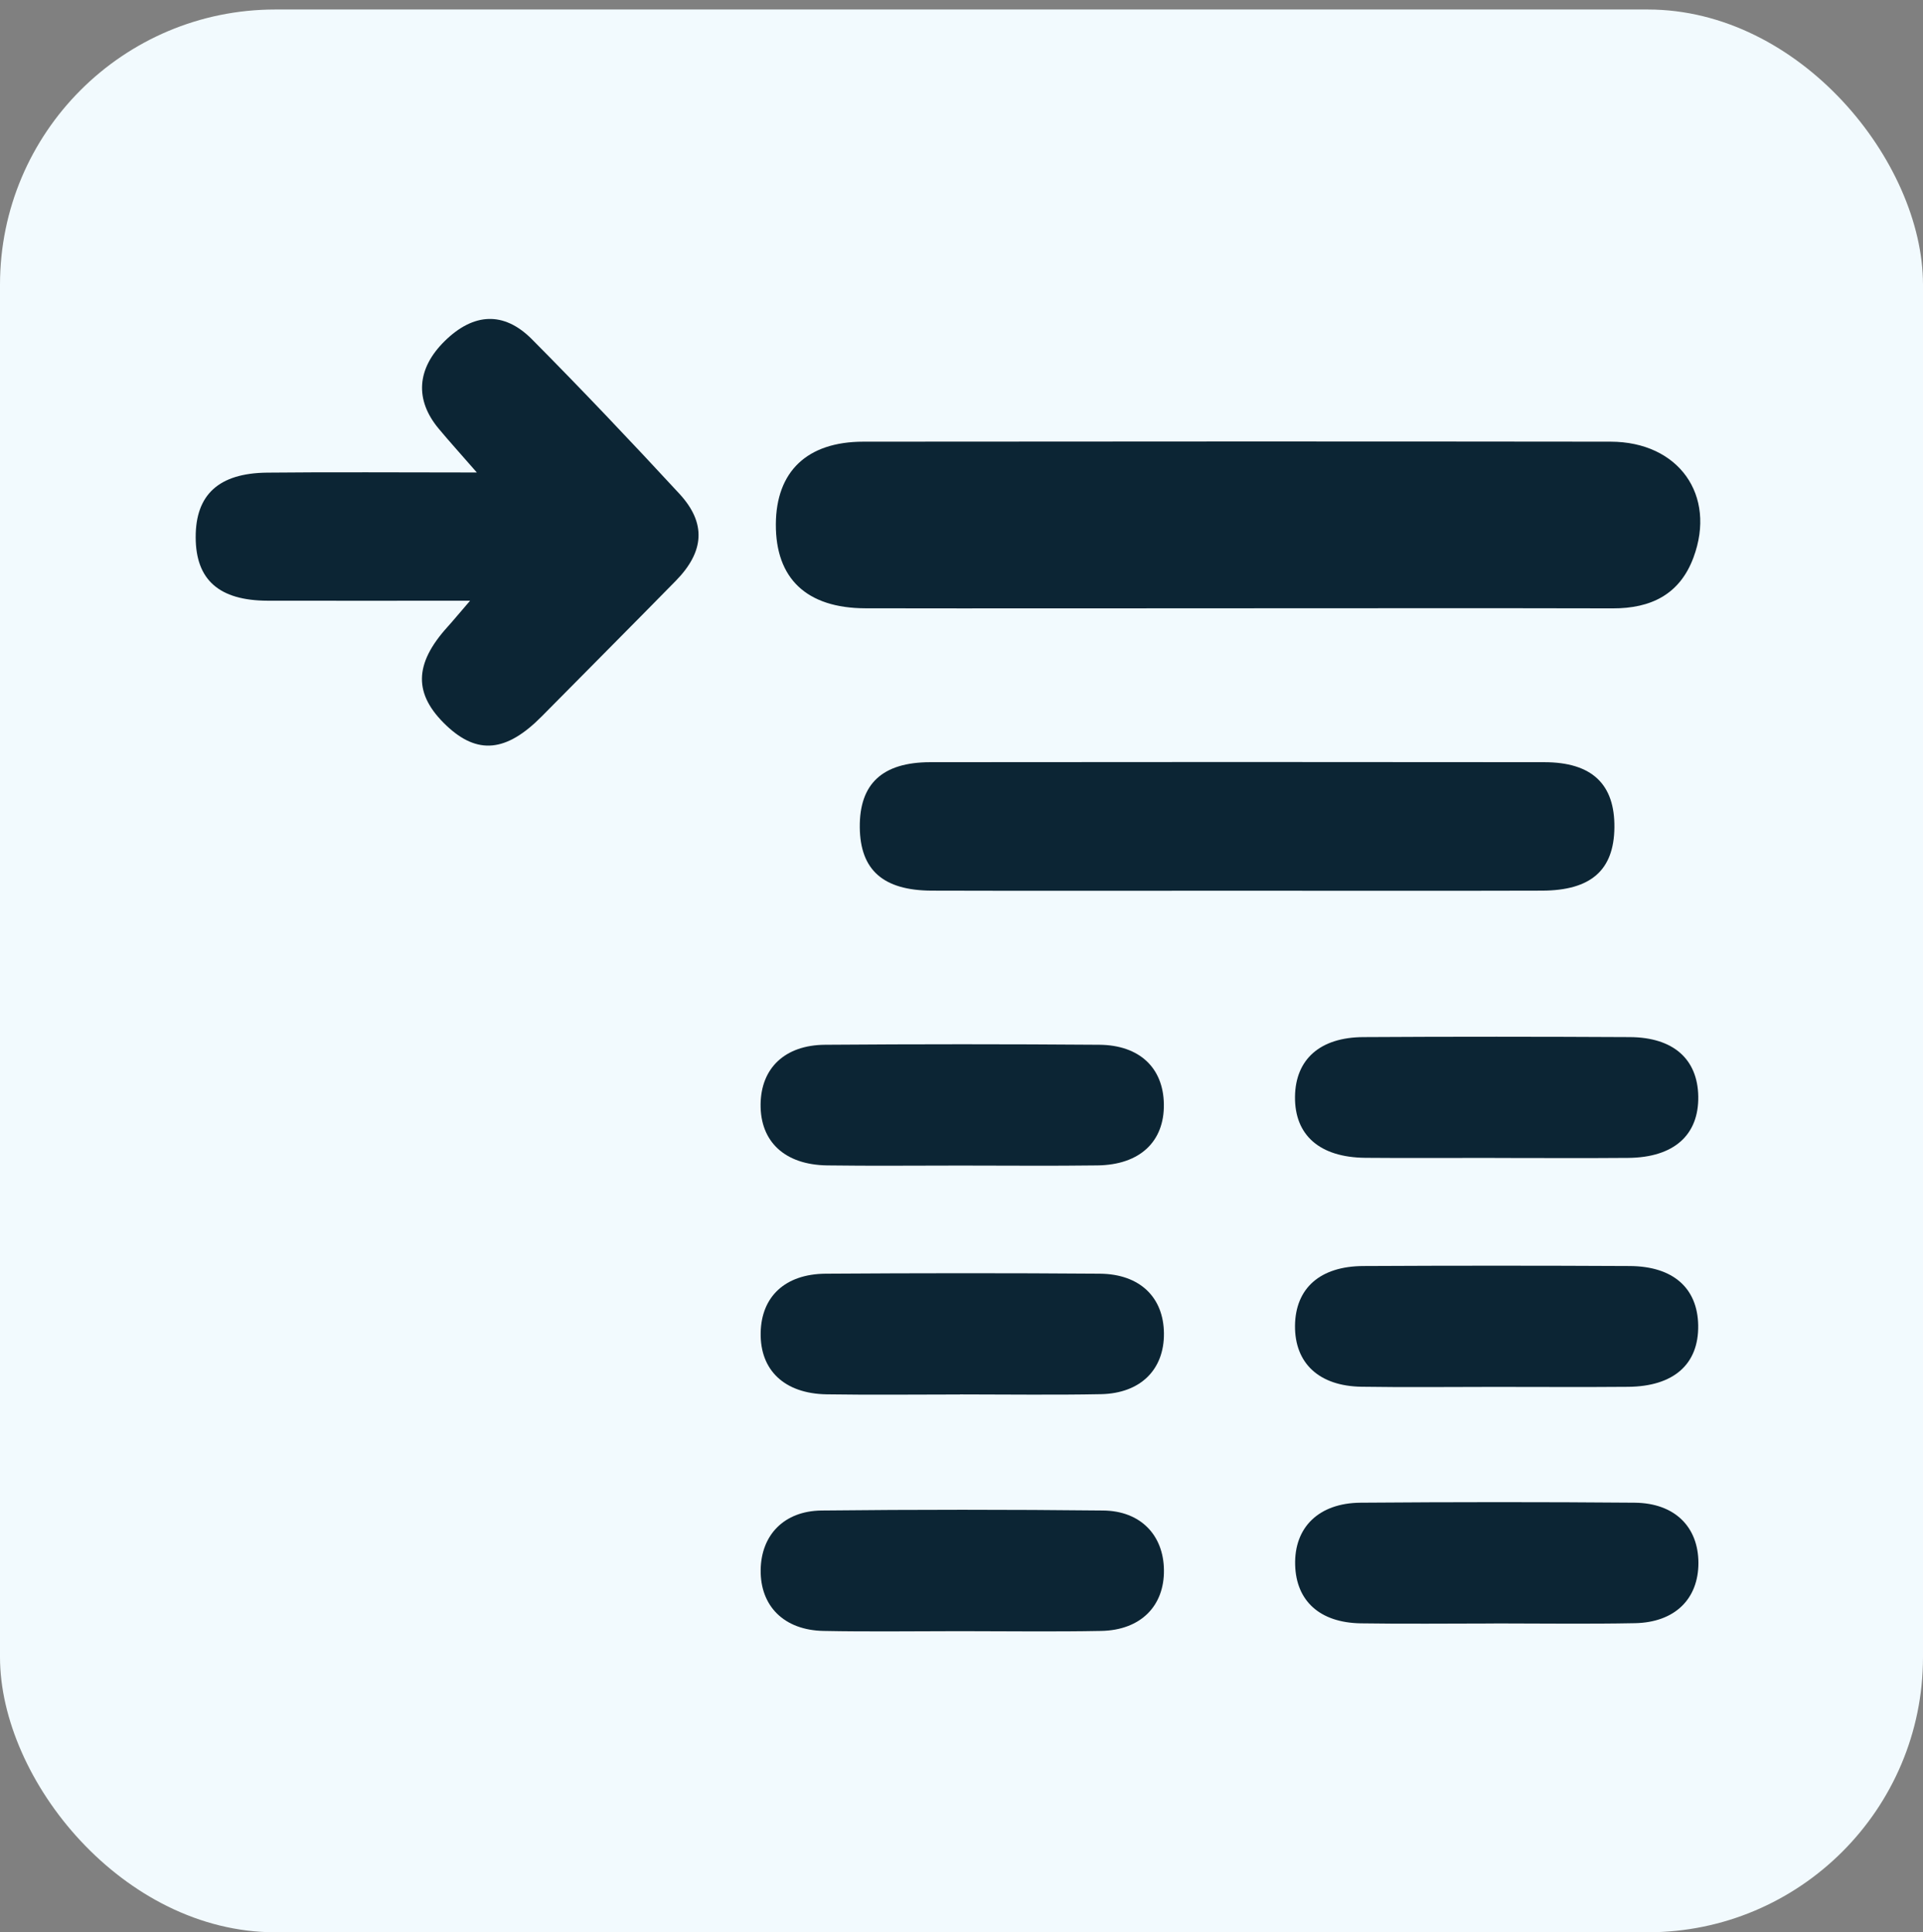 <?xml version="1.0" encoding="UTF-8"?>
<svg id="Heading_Idle" xmlns="http://www.w3.org/2000/svg" viewBox="0 0 250.88 252.12">
  <rect x="0" y="0" width="250.88" height="252.12" fill="#808080" stroke="none"/>
  <defs>
    <style>
      .cls-1 {
        fill: #0c2534;
      }

      .cls-2 {
        fill: #f2fafe;
      }
    </style>
  </defs>
  <rect class="cls-2" y="1.24" width="250.88" height="250.88" rx="35.91" ry="35.91"/>
  <g>
    <path class="cls-1" d="M161.16,79.37c-16.08,0-32.17.03-48.25,0-7.68-.02-11.73-3.88-11.69-10.98.04-6.87,4.07-10.75,11.4-10.76,32.5-.03,65-.04,97.5,0,8.88.01,13.83,6.98,10.82,15.1-1.79,4.84-5.56,6.66-10.53,6.65-16.42-.04-32.83-.01-49.25-.01Z"/>
    <path class="cls-1" d="M61.31,78.38c-9.51,0-17.95.02-26.39,0-6.34-.02-9.38-2.72-9.39-8.27-.02-5.55,2.99-8.37,9.31-8.44,8.59-.09,17.17-.02,27.37-.02-2.33-2.67-3.68-4.16-4.97-5.71-3.16-3.78-2.87-7.86.79-11.45,3.73-3.66,7.69-3.92,11.36-.23,6.54,6.59,12.94,13.34,19.24,20.16,3.54,3.83,3.28,7.55-.48,11.38-5.8,5.91-11.65,11.78-17.47,17.67-4.62,4.67-8.39,5.03-12.43,1.21-4.32-4.09-4.27-8.02.15-12.9.75-.83,1.46-1.7,2.92-3.39Z"/>
    <path class="cls-1" d="M161.37,116.22c-13.27,0-26.53.03-39.8-.01-6.37-.02-9.35-2.71-9.4-8.27-.05-5.65,2.92-8.48,9.19-8.49,26.7-.03,53.4-.03,80.1,0,6.24,0,9.22,2.88,9.16,8.52-.06,5.56-3.05,8.22-9.44,8.24-13.27.04-26.53.01-39.8.01Z"/>
    <path class="cls-1" d="M195.03,151.08c-5.63,0-11.26.04-16.89-.01-5.97-.05-9.25-2.95-9.19-7.98.06-4.86,3.25-7.74,8.91-7.77,11.59-.07,23.18-.06,34.77,0,5.68.03,8.85,2.87,8.93,7.74.08,5.05-3.19,7.97-9.15,8.02-5.79.05-11.59.01-17.38.01Z"/>
    <path class="cls-1" d="M125.3,152.08c-5.8,0-11.59.06-17.39-.02-5.53-.08-8.74-3.1-8.68-7.99.06-4.71,3.16-7.71,8.41-7.75,11.92-.09,23.84-.09,35.77,0,5.27.04,8.36,3.03,8.43,7.74.08,4.89-3.13,7.93-8.66,8-5.96.08-11.92.02-17.88.02Z"/>
    <path class="cls-1" d="M195.03,180.96c-5.8,0-11.59.07-17.39-.02-5.57-.08-8.74-3.08-8.69-7.98.06-4.86,3.25-7.74,8.9-7.77,11.59-.06,23.18-.06,34.77,0,5.67.03,8.85,2.88,8.93,7.74.08,5.06-3.18,7.97-9.15,8.02-5.8.05-11.59.01-17.39.01Z"/>
    <path class="cls-1" d="M125.24,181.95c-5.8,0-11.59.07-17.39-.02-5.52-.09-8.71-3.15-8.61-8.05.09-4.7,3.19-7.65,8.47-7.69,11.92-.08,23.84-.09,35.77,0,5.23.04,8.33,3.08,8.37,7.79.04,4.72-3.05,7.83-8.23,7.93-6.12.12-12.25.03-18.38.03Z"/>
    <path class="cls-1" d="M194.9,211.83c-5.79,0-11.59.07-17.38-.02-5.33-.09-8.42-2.92-8.55-7.61-.14-4.89,3.06-8.09,8.54-8.13,11.92-.09,23.84-.1,35.76,0,5.21.05,8.3,3.14,8.31,7.86,0,4.71-3.08,7.76-8.29,7.86-6.12.12-12.25.03-18.38.03Z"/>
    <path class="cls-1" d="M125.29,212.83c-5.96,0-11.92.09-17.88-.03-5.14-.11-8.24-3.25-8.17-7.98.07-4.53,3.04-7.67,7.93-7.73,12.25-.13,24.5-.13,36.76,0,4.87.05,7.86,3.21,7.92,7.74.07,4.72-3.04,7.87-8.18,7.97-6.12.12-12.25.03-18.38.03Z"/>
  </g>
</svg>